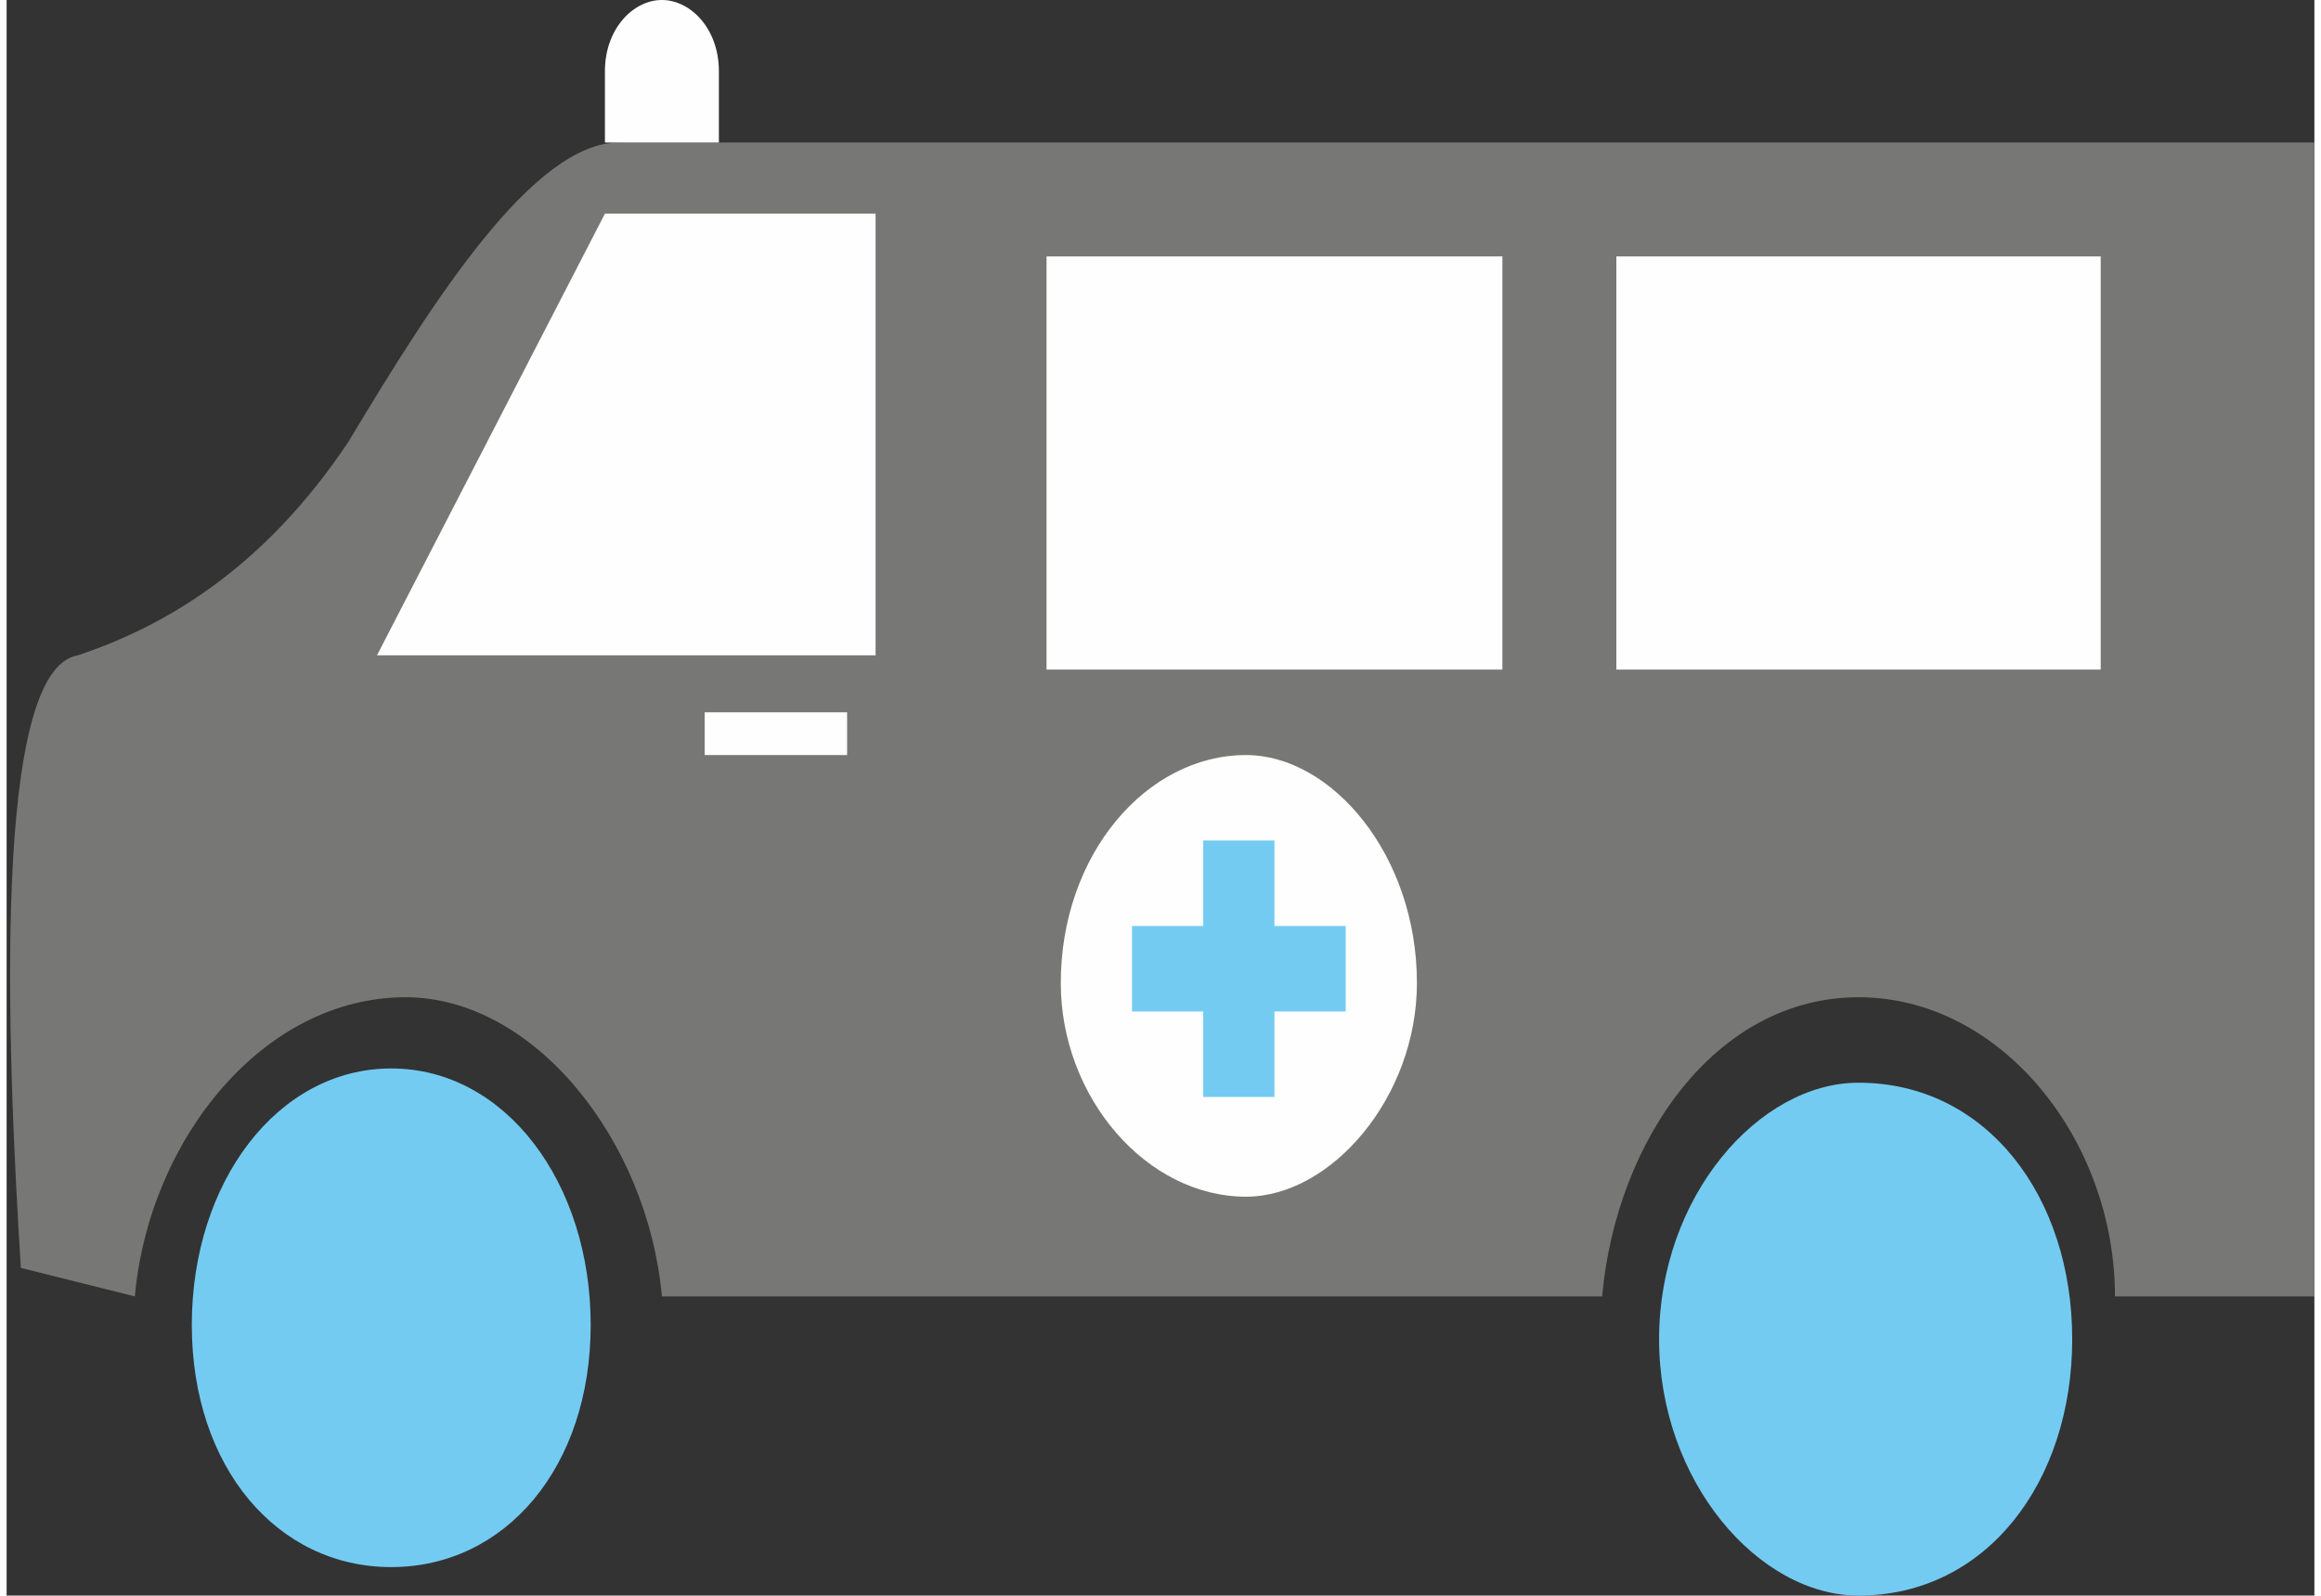 <?xml version="1.0" encoding="UTF-8"?>
<!DOCTYPE svg PUBLIC "-//W3C//DTD SVG 1.1//EN" "http://www.w3.org/Graphics/SVG/1.1/DTD/svg11.dtd">
<!-- Creator: CorelDRAW X8 -->
<svg xmlns="http://www.w3.org/2000/svg" xml:space="preserve" width="0.771in" height="0.53in" version="1.1" style="shape-rendering:geometricPrecision; text-rendering:geometricPrecision; image-rendering:optimizeQuality; fill-rule:evenodd; clip-rule:evenodd"
viewBox="0 0 162 112"
 xmlns:xlink="http://www.w3.org/1999/xlink">
 <rect x="0" y="0" width="162" height="112" fill="#333333" stroke="none"/>
 <defs>
  <style type="text/css">
   <![CDATA[
    .fil3 {fill:#FEFEFE}
    .fil1 {fill:#74CBF2}
    .fil2 {fill:#777876}
    .fil0 {fill:#282828}
   ]]>
  </style>
 </defs>
 <g id="Layer_x0020_1">

  <path class="fil0" d="M130 106c-5,0 -9,-5 -9,-12 0,-6 4,-12 9,-12 6,0 10,6 10,12 0,7 -4,12 -10,12l0 0z"/>
  <path class="fil1" d="M130 112c-7,0 -14,-8 -14,-18 0,-10 7,-18 14,-18 9,0 15,8 15,18 0,10 -6,18 -15,18l0 0z"/>
  <path class="fil2" d="M162 10l-119 0c-6,0 -13,11 -19,21 -6,9 -13,13 -19,15 -6,1 -5,27 -4,43l8 2c1,-11 9,-21 19,-21 9,0 17,10 18,21l66 0c1,-11 8,-21 18,-21 10,0 18,10 18,21l14 0 0 -52 0 -29z"/>
  <path class="fil0" d="M27 105c-5,0 -10,-6 -10,-12 0,-7 5,-12 10,-12 5,0 10,5 10,12 0,6 -5,12 -10,12l0 0z"/>
  <path class="fil1" d="M27 110c-8,0 -14,-7 -14,-17 0,-10 6,-18 14,-18 8,0 14,8 14,18 0,10 -6,17 -14,17l0 0z"/>
  <path class="fil3" d="M50 10c0,-1 0,-4 0,-5 0,-3 -2,-5 -4,-5 -2,0 -4,2 -4,5 0,1 0,4 0,5l8 0z"/>
  <polygon class="fil3" points="61,46 26,46 42,15 61,15 "/>
  <polygon class="fil3" points="73,47 105,47 105,18 73,18 "/>
  <polygon class="fil3" points="113,47 147,47 147,18 113,18 "/>
  <path class="fil3" d="M87 53c6,0 12,7 12,16 0,8 -6,15 -12,15 -7,0 -13,-7 -13,-15 0,-9 6,-16 13,-16l0 0z"/>
  <polygon class="fil3" points="49,53 59,53 59,50 49,50 "/>
  <polygon class="fil1" points="84,59 89,59 89,65 94,65 94,71 89,71 89,77 84,77 84,71 79,71 79,65 84,65 "/>
 </g>
</svg>
